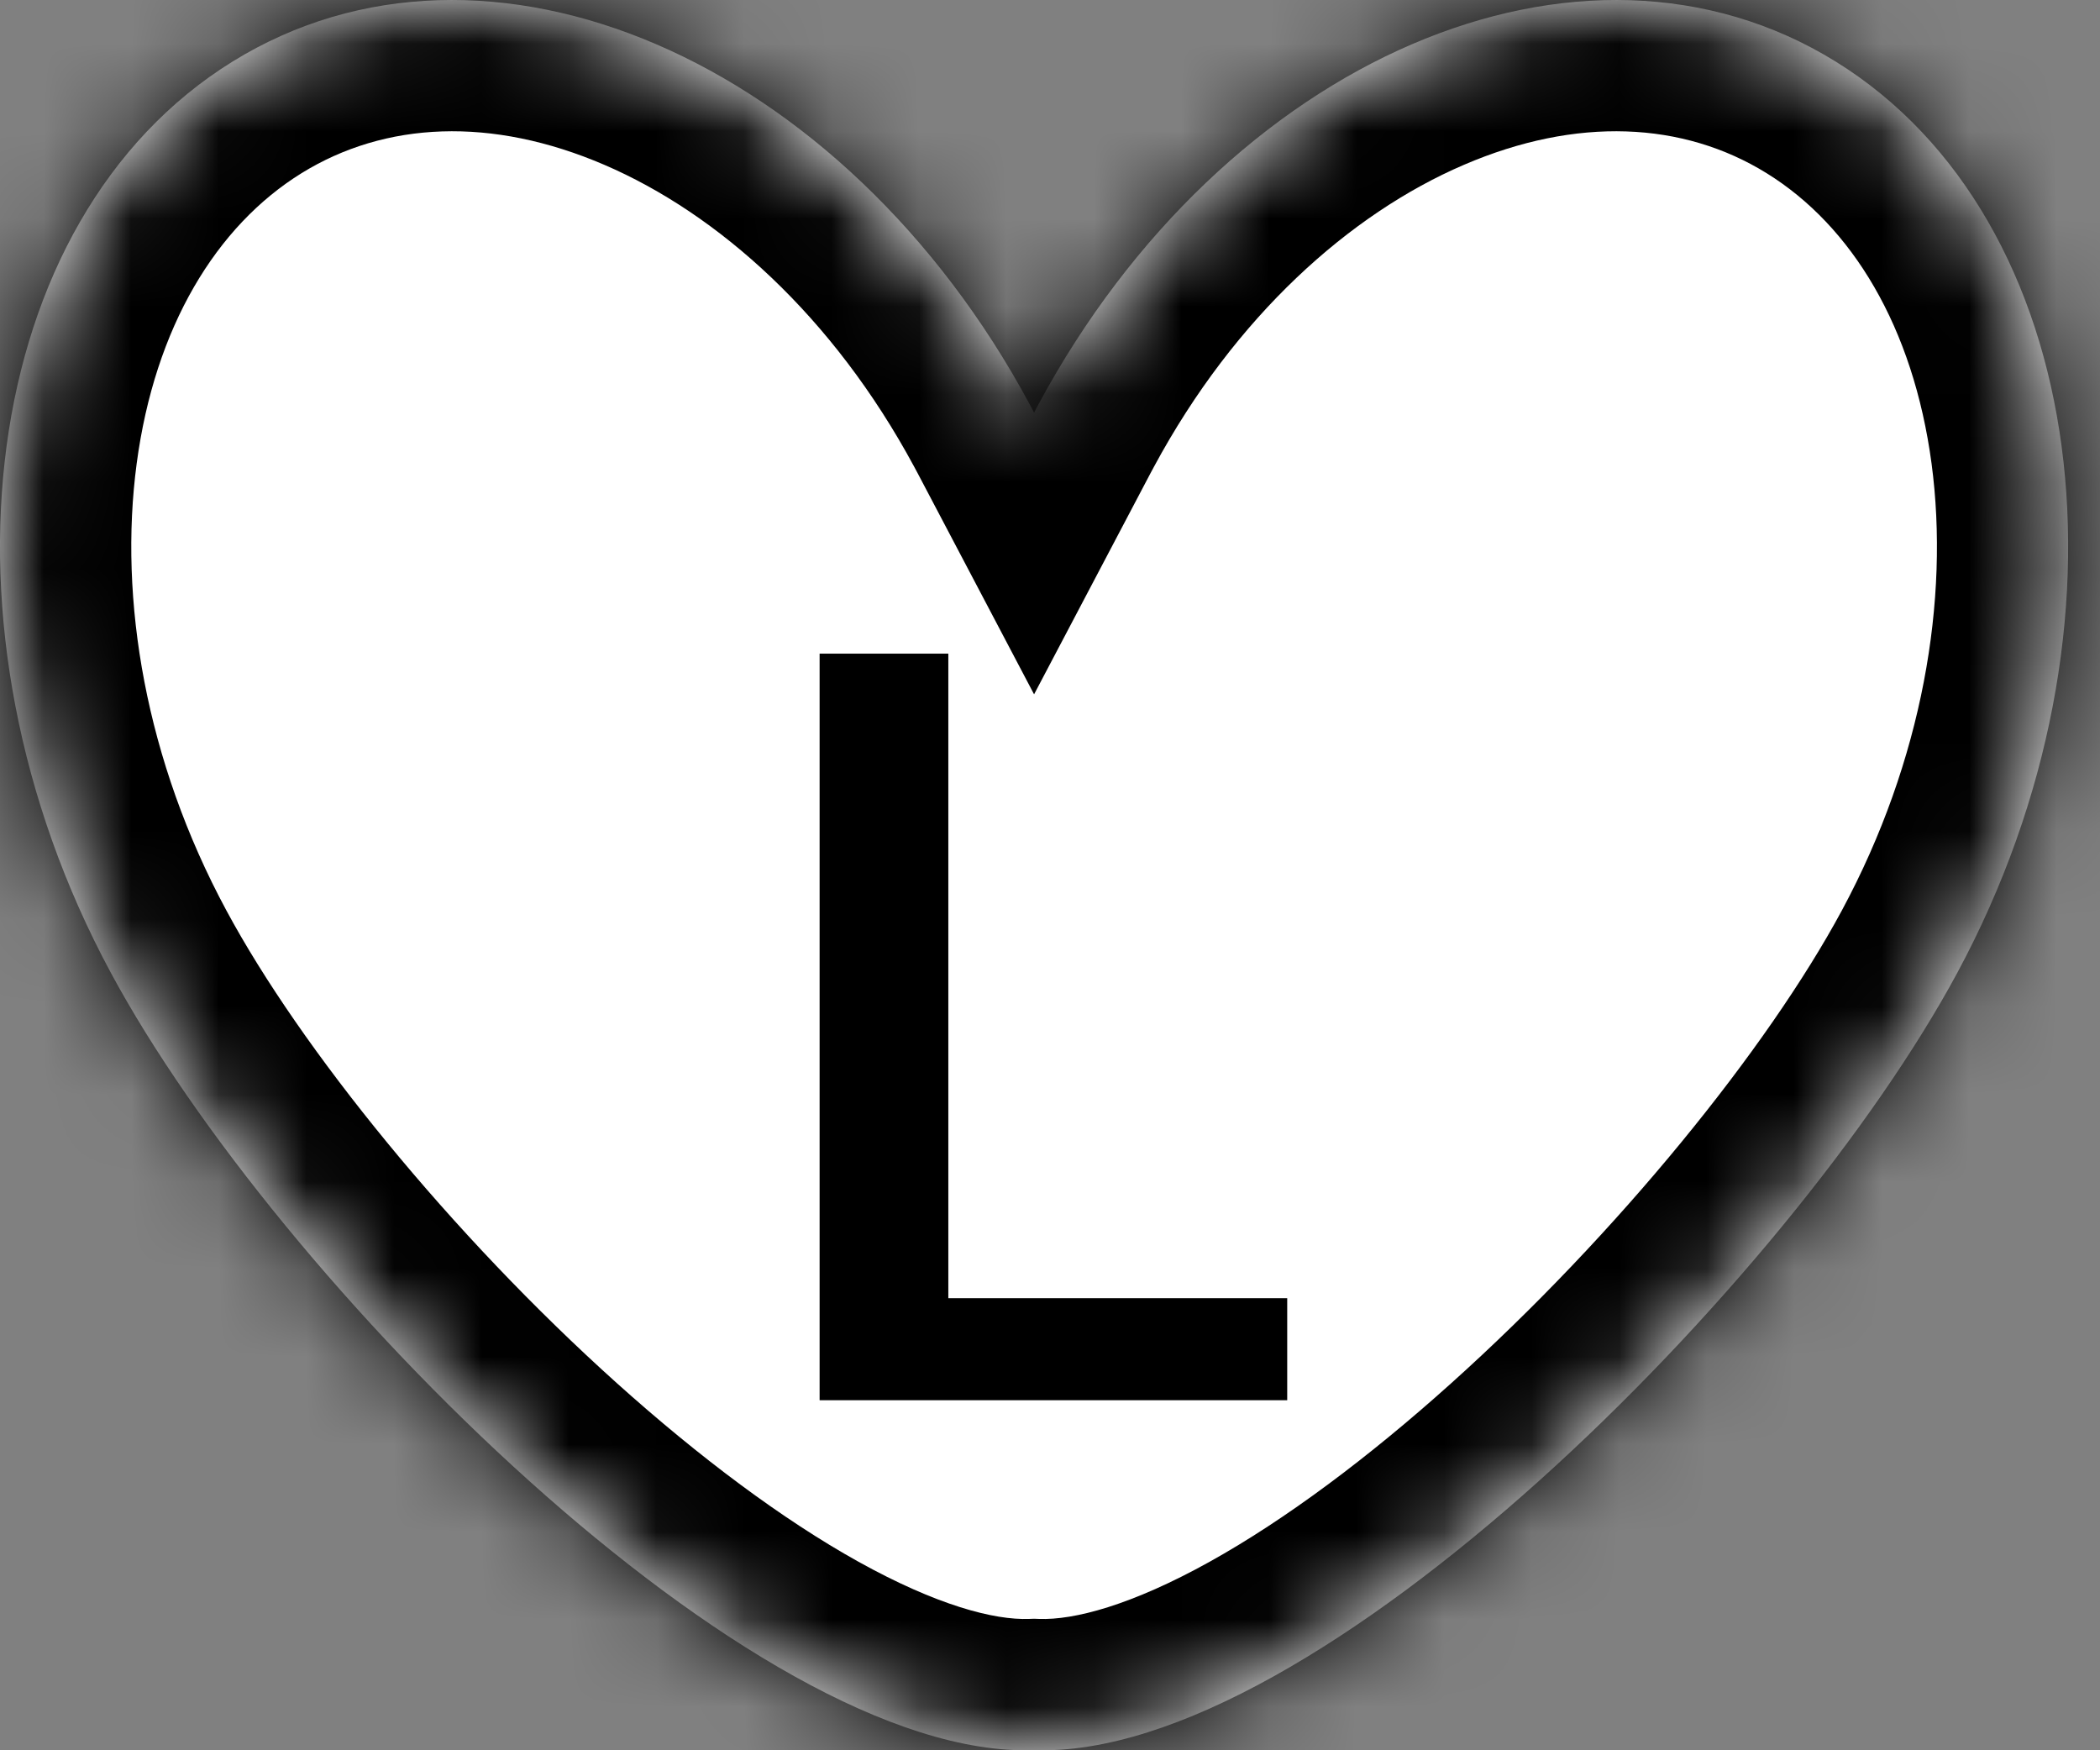 <svg width="24" height="20" viewBox="0 0 24 20" fill="none" xmlns="http://www.w3.org/2000/svg">
<rect x="0" y="0" width="24" height="20" fill="#808080" stroke="none"/>
<mask id="path-1-inside-1_699_171" fill="white">
<path fill-rule="evenodd" clip-rule="evenodd" d="M11.818 4.715C11.801 4.683 11.785 4.652 11.768 4.62C9.636 0.664 5.556 -1.09 2.657 0.704C-0.243 2.498 -0.865 7.159 1.267 11.116C3.167 14.642 8.604 20.116 11.818 19.998C15.032 20.116 20.47 14.642 22.369 11.116C24.501 7.159 23.879 2.498 20.98 0.704C18.08 -1.09 14.001 0.664 11.868 4.62C11.852 4.652 11.835 4.683 11.818 4.715Z"/>
</mask>
<path fill-rule="evenodd" clip-rule="evenodd" d="M11.818 4.715C11.801 4.683 11.785 4.652 11.768 4.62C9.636 0.664 5.556 -1.09 2.657 0.704C-0.243 2.498 -0.865 7.159 1.267 11.116C3.167 14.642 8.604 20.116 11.818 19.998C15.032 20.116 20.47 14.642 22.369 11.116C24.501 7.159 23.879 2.498 20.98 0.704C18.08 -1.09 14.001 0.664 11.868 4.62C11.852 4.652 11.835 4.683 11.818 4.715Z" fill="white"/>
<path d="M11.768 4.62L10.447 5.332L10.447 5.332L11.768 4.62ZM11.818 4.715L10.491 5.414L11.818 7.934L13.145 5.414L11.818 4.715ZM2.657 0.704L3.446 1.979L2.657 0.704ZM1.267 11.116L-0.053 11.828H-0.053L1.267 11.116ZM11.818 19.998L11.873 18.499L11.818 18.497L11.763 18.499L11.818 19.998ZM22.369 11.116L21.049 10.405V10.405L22.369 11.116ZM20.98 0.704L20.19 1.979L20.19 1.979L20.98 0.704ZM11.868 4.62L13.189 5.332V5.332L11.868 4.62ZM10.447 5.332C10.462 5.359 10.476 5.386 10.491 5.414L13.145 4.016C13.126 3.98 13.107 3.944 13.088 3.909L10.447 5.332ZM3.446 1.979C4.402 1.388 5.617 1.329 6.908 1.884C8.208 2.443 9.521 3.614 10.447 5.332L13.088 3.909C11.882 1.67 10.089 -0.014 8.092 -0.872C6.085 -1.735 3.812 -1.775 1.868 -0.572L3.446 1.979ZM2.588 10.405C1.662 8.688 1.355 6.85 1.562 5.297C1.77 3.738 2.471 2.583 3.446 1.979L1.868 -0.572C-0.057 0.619 -1.117 2.691 -1.412 4.9C-1.708 7.116 -1.26 9.588 -0.053 11.828L2.588 10.405ZM11.763 18.499C11.361 18.514 10.706 18.343 9.81 17.845C8.945 17.364 7.997 16.655 7.052 15.807C5.149 14.098 3.436 11.98 2.588 10.405L-0.053 11.828C0.997 13.778 2.954 16.16 5.048 18.04C6.102 18.986 7.233 19.844 8.351 20.466C9.438 21.071 10.668 21.541 11.873 21.497L11.763 18.499ZM11.763 21.497C12.968 21.541 14.198 21.071 15.285 20.466C16.403 19.844 17.535 18.986 18.589 18.04C20.682 16.16 22.639 13.778 23.69 11.828L21.049 10.405C20.2 11.98 18.488 14.098 16.584 15.807C15.64 16.655 14.691 17.364 13.826 17.845C12.93 18.343 12.275 18.514 11.873 18.499L11.763 21.497ZM23.69 11.828C24.897 9.588 25.344 7.116 25.048 4.9C24.753 2.691 23.693 0.619 21.769 -0.572L20.19 1.979C21.166 2.583 21.866 3.738 22.075 5.297C22.282 6.85 21.974 8.688 21.049 10.405L23.69 11.828ZM21.769 -0.572C19.825 -1.775 17.551 -1.735 15.544 -0.872C13.547 -0.014 11.754 1.67 10.548 3.909L13.189 5.332C14.115 3.614 15.428 2.443 16.729 1.884C18.019 1.329 19.235 1.388 20.19 1.979L21.769 -0.572ZM10.548 3.909C10.529 3.944 10.51 3.98 10.491 4.016L13.145 5.414C13.16 5.386 13.175 5.359 13.189 5.332L10.548 3.909Z" fill="black" mask="url(#path-1-inside-1_699_171)"/>
<path d="M14.711 14.834V16H10.428V14.834H14.711ZM10.838 7.469V16H9.367V7.469H10.838Z" fill="black"/>
</svg>
